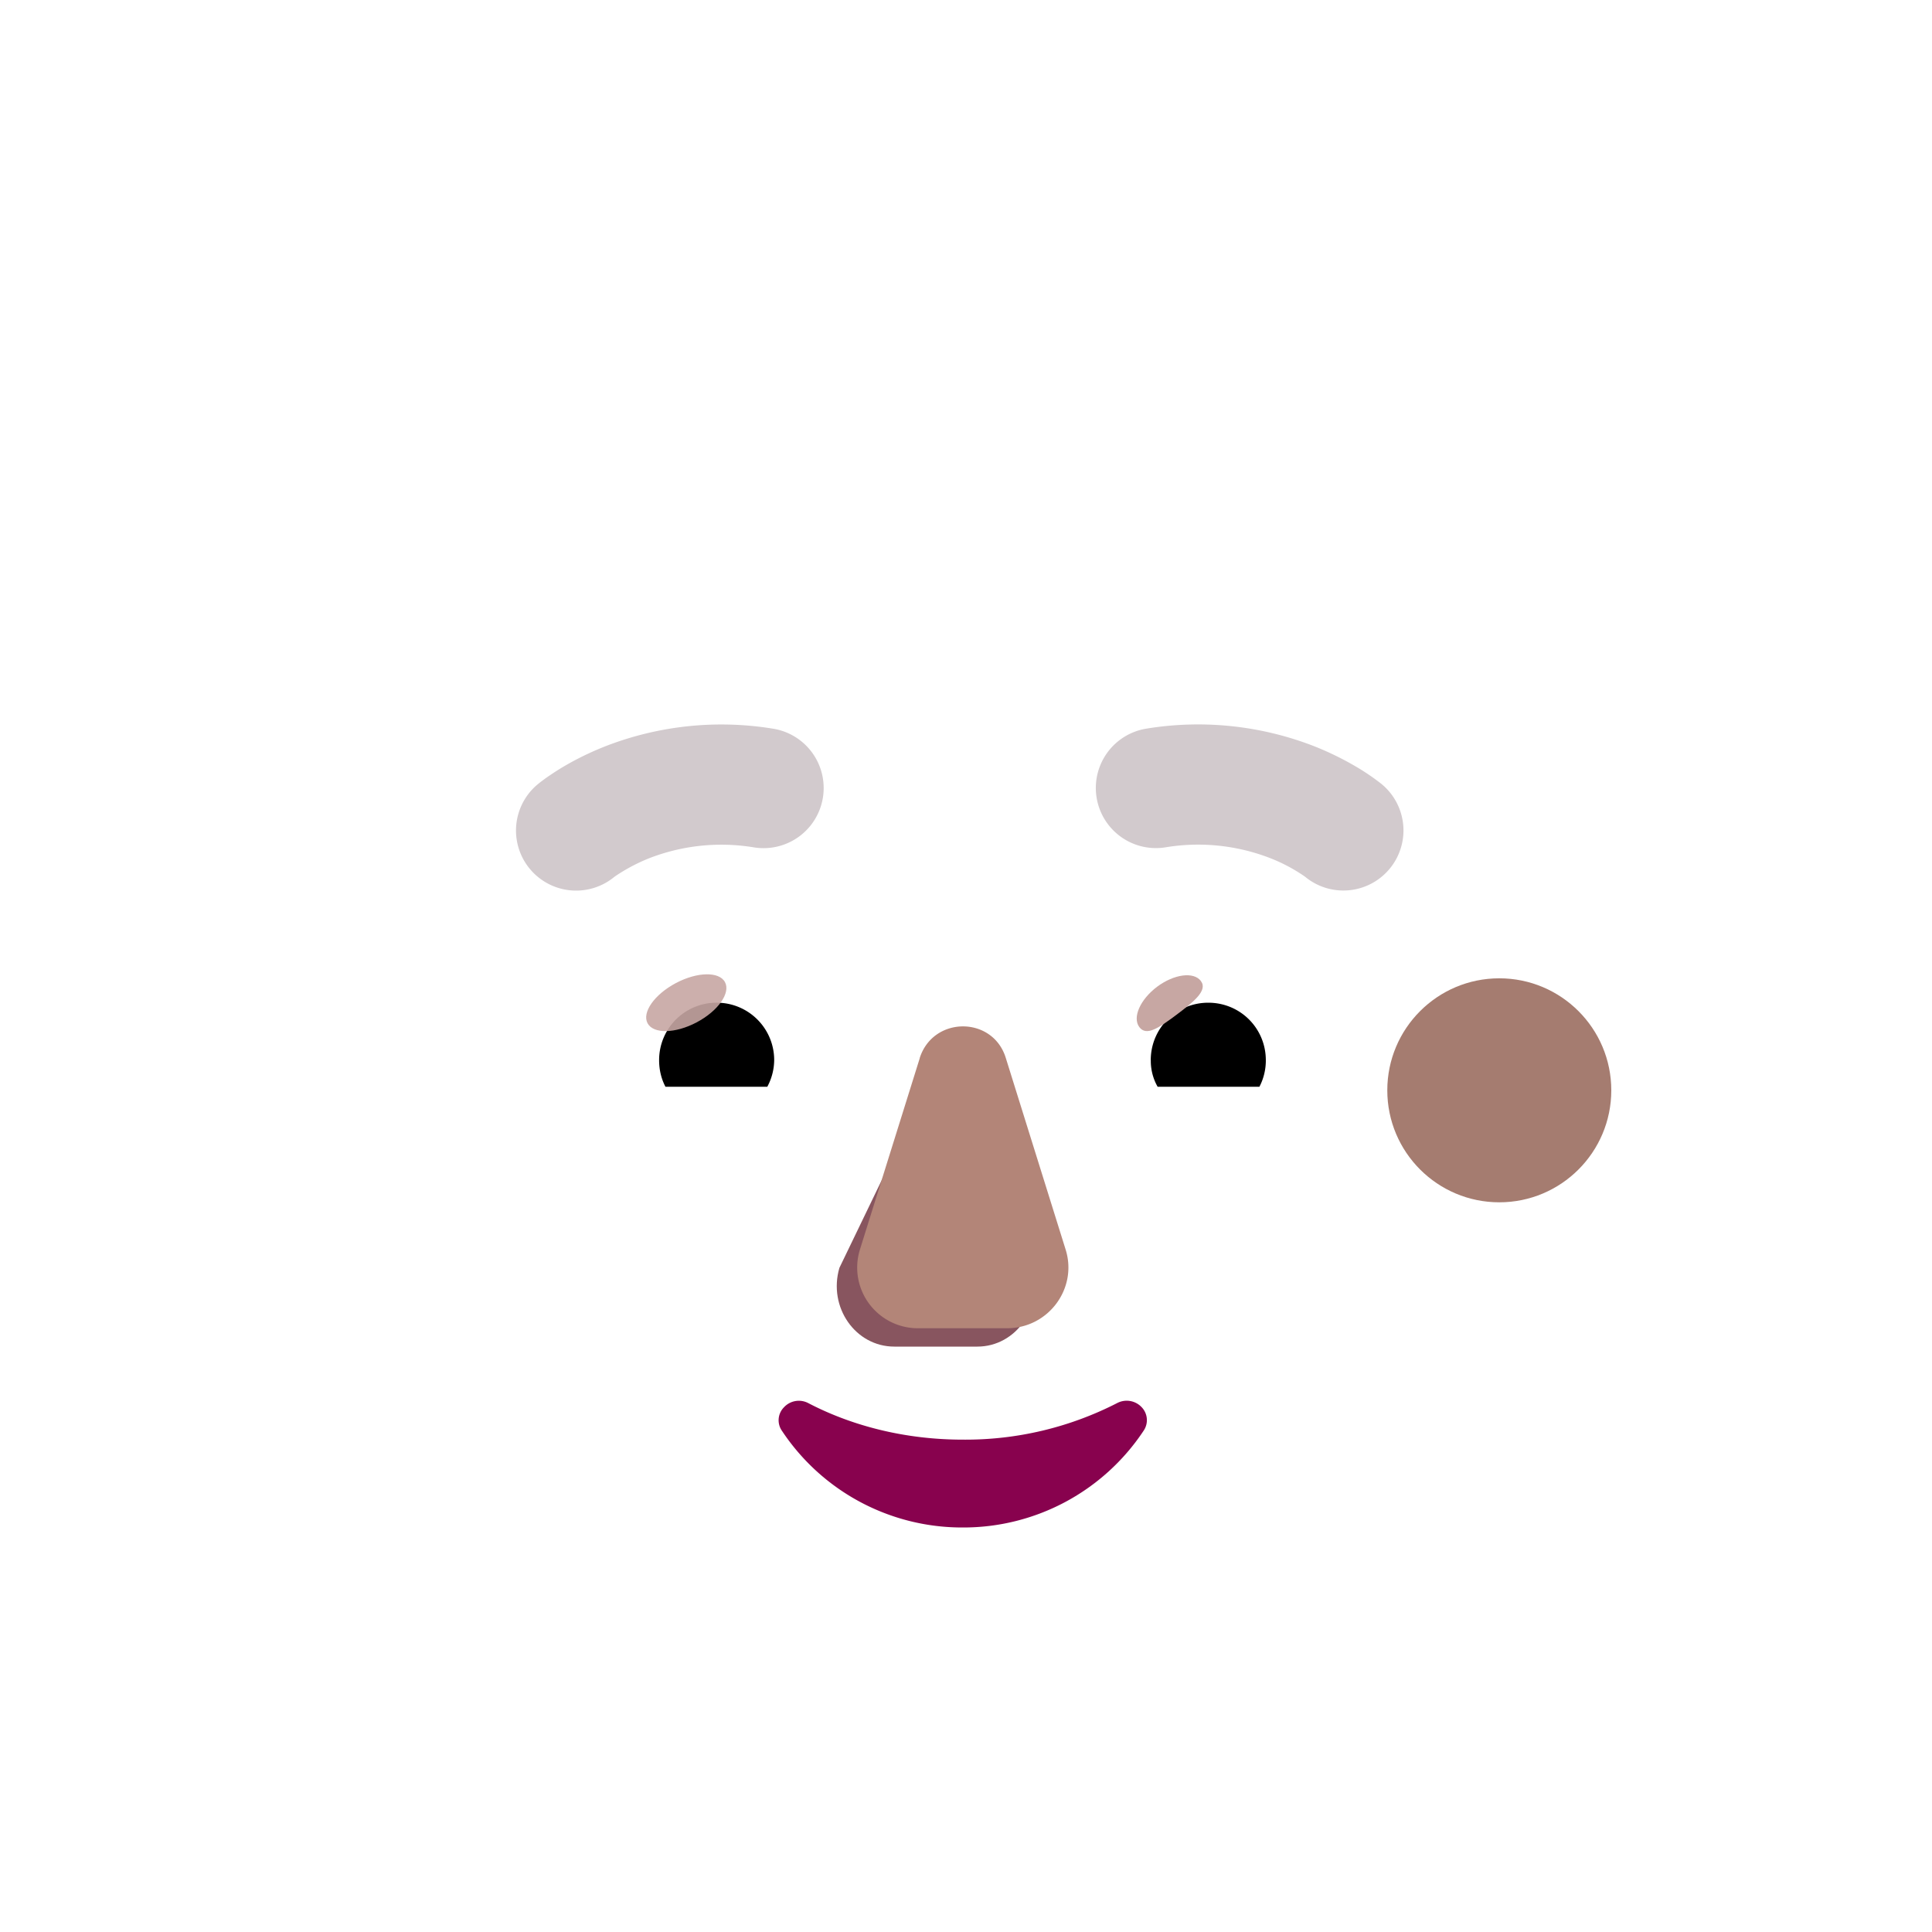 <svg xmlns="http://www.w3.org/2000/svg" width="3em" height="3em" viewBox="0 0 32 32"><g fill="none"><g filter="url(#)"><circle cx="7.092" cy="18.059" r="3.113" fill="url(#)"/></g><circle cx="7.092" cy="18.059" r="3.113" fill="url(#)"/><g filter="url(#)"><circle cx="7.092" cy="18.059" r="1.855" fill="url(#)"/></g><g filter="url(#)"><circle cx="24.833" cy="18.059" r="3.113" fill="url(#)"/><circle cx="24.833" cy="18.059" r="3.113" fill="url(#)"/></g><g filter="url(#)"><circle cx="24.833" cy="18.059" r="1.855" fill="#A57C70"/><circle cx="24.833" cy="18.059" r="1.855" fill="url(#)"/><circle cx="24.833" cy="18.059" r="1.855" fill="url(#)"/></g><g filter="url(#)"><path fill="url(#)" d="M6.327 14.234c0-.498.2-1.094.6-1.393l.3-.298c.5-.398.7-.995.7-1.591V9.36c0-.497.301-.895.801-.994c1.2-.299 3.701-.796 7.302-.796s6.102.497 7.302.796c.4.099.8.497.8.994v1.592c0 .596.3 1.193.7 1.59c.937.657.879 1.018.801 1.791c-.1.995-.2 2.685-.2 2.685h.034L24.97 24.4c-.3 3.3-2.894 5.6-5.987 5.6h-5.987c-3.193 0-5.687-2.3-5.987-5.6c-.26-3.387-.373-6.785-.683-10.166"/><path fill="url(#)" d="M6.327 14.234c0-.498.2-1.094.6-1.393l.3-.298c.5-.398.7-.995.7-1.591V9.36c0-.497.301-.895.801-.994c1.2-.299 3.701-.796 7.302-.796s6.102.497 7.302.796c.4.099.8.497.8.994v1.592c0 .596.3 1.193.7 1.59c.937.657.879 1.018.801 1.791c-.1.995-.2 2.685-.2 2.685h.034L24.97 24.4c-.3 3.3-2.894 5.6-5.987 5.6h-5.987c-3.193 0-5.687-2.3-5.987-5.6c-.26-3.387-.373-6.785-.683-10.166"/><path fill="url(#)" d="M6.327 14.234c0-.498.2-1.094.6-1.393l.3-.298c.5-.398.7-.995.7-1.591V9.36c0-.497.301-.895.801-.994c1.2-.299 3.701-.796 7.302-.796s6.102.497 7.302.796c.4.099.8.497.8.994v1.592c0 .596.3 1.193.7 1.59c.937.657.879 1.018.801 1.791c-.1.995-.2 2.685-.2 2.685h.034L24.97 24.4c-.3 3.3-2.894 5.6-5.987 5.6h-5.987c-3.193 0-5.687-2.3-5.987-5.6c-.26-3.387-.373-6.785-.683-10.166"/><path fill="url(#)" d="M6.327 14.234c0-.498.2-1.094.6-1.393l.3-.298c.5-.398.7-.995.7-1.591V9.36c0-.497.301-.895.801-.994c1.2-.299 3.701-.796 7.302-.796s6.102.497 7.302.796c.4.099.8.497.8.994v1.592c0 .596.3 1.193.7 1.59c.937.657.879 1.018.801 1.791c-.1.995-.2 2.685-.2 2.685h.034L24.97 24.4c-.3 3.3-2.894 5.6-5.987 5.6h-5.987c-3.193 0-5.687-2.3-5.987-5.6c-.26-3.387-.373-6.785-.683-10.166"/><path fill="url(#)" d="M6.327 14.234c0-.498.2-1.094.6-1.393l.3-.298c.5-.398.7-.995.7-1.591V9.36c0-.497.301-.895.801-.994c1.2-.299 3.701-.796 7.302-.796s6.102.497 7.302.796c.4.099.8.497.8.994v1.592c0 .596.3 1.193.7 1.59c.937.657.879 1.018.801 1.791c-.1.995-.2 2.685-.2 2.685h.034L24.97 24.4c-.3 3.3-2.894 5.6-5.987 5.6h-5.987c-3.193 0-5.687-2.3-5.987-5.6c-.26-3.387-.373-6.785-.683-10.166"/><path fill="url(#)" d="M6.327 14.234c0-.498.2-1.094.6-1.393l.3-.298c.5-.398.7-.995.7-1.591V9.36c0-.497.301-.895.801-.994c1.2-.299 3.701-.796 7.302-.796s6.102.497 7.302.796c.4.099.8.497.8.994v1.592c0 .596.3 1.193.7 1.59c.937.657.879 1.018.801 1.791c-.1.995-.2 2.685-.2 2.685h.034L24.97 24.4c-.3 3.3-2.894 5.6-5.987 5.6h-5.987c-3.193 0-5.687-2.3-5.987-5.6c-.26-3.387-.373-6.785-.683-10.166"/><path fill="url(#)" d="M6.327 14.234c0-.498.2-1.094.6-1.393l.3-.298c.5-.398.7-.995.7-1.591V9.36c0-.497.301-.895.801-.994c1.2-.299 3.701-.796 7.302-.796s6.102.497 7.302.796c.4.099.8.497.8.994v1.592c0 .596.3 1.193.7 1.59c.937.657.879 1.018.801 1.791c-.1.995-.2 2.685-.2 2.685h.034L24.97 24.4c-.3 3.3-2.894 5.6-5.987 5.6h-5.987c-3.193 0-5.687-2.3-5.987-5.6c-.26-3.387-.373-6.785-.683-10.166"/></g><g filter="url(#)"><path fill="url(#)" d="m24.084 7.57l-5.739 1.913a1.953 1.953 0 0 0 .877 3.788l5.706-.764z"/></g><g filter="url(#)"><path fill="url(#)" d="m24.933 5.979l.8.397c1.4.697 2.2 2.288 1.9 3.979l-1.1 5.669c-.098.585-.485.98-1.066.994h-.034s.1-1.69.2-2.685c.081-.808-.06-1.054-.8-1.79c-.4-.398-.7-.995-.7-1.591V9.36c0-.497-.4-.895-.8-.994c-1.201-.299-3.702-.796-7.303-.796s-6.102.497-7.302.796c-.5.099-.8.497-.8.994v1.592c0 .596-.2 1.193-.7 1.59l-.3.3c-.4.298-.6.894-.6 1.392c.1 1.094.2 2.685.2 2.685l-.092-.003a1.18 1.18 0 0 1-1.109-.992l-1.1-5.669c-.2-1.591.6-3.182 2-3.879l.8-.397c.5-.299 1-.697 1.501-1.095l1.8-1.89c1.1-.994 2.701-1.292 4.102-.596c1.03.513 2.1.298 3.1 0c1.501-.497 3.202-.1 4.402.995l1.5 1.491c.4.498.9.796 1.5 1.095"/><path fill="url(#)" d="m24.933 5.979l.8.397c1.4.697 2.2 2.288 1.9 3.979l-1.1 5.669c-.098.585-.485.98-1.066.994h-.034s.1-1.69.2-2.685c.081-.808-.06-1.054-.8-1.79c-.4-.398-.7-.995-.7-1.591V9.36c0-.497-.4-.895-.8-.994c-1.201-.299-3.702-.796-7.303-.796s-6.102.497-7.302.796c-.5.099-.8.497-.8.994v1.592c0 .596-.2 1.193-.7 1.59l-.3.3c-.4.298-.6.894-.6 1.392c.1 1.094.2 2.685.2 2.685l-.092-.003a1.18 1.18 0 0 1-1.109-.992l-1.1-5.669c-.2-1.591.6-3.182 2-3.879l.8-.397c.5-.299 1-.697 1.501-1.095l1.8-1.89c1.1-.994 2.701-1.292 4.102-.596c1.03.513 2.1.298 3.1 0c1.501-.497 3.202-.1 4.402.995l1.5 1.491c.4.498.9.796 1.5 1.095"/><path fill="url(#)" d="m24.933 5.979l.8.397c1.4.697 2.2 2.288 1.9 3.979l-1.1 5.669c-.098.585-.485.98-1.066.994h-.034s.1-1.69.2-2.685c.081-.808-.06-1.054-.8-1.79c-.4-.398-.7-.995-.7-1.591V9.36c0-.497-.4-.895-.8-.994c-1.201-.299-3.702-.796-7.303-.796s-6.102.497-7.302.796c-.5.099-.8.497-.8.994v1.592c0 .596-.2 1.193-.7 1.59l-.3.3c-.4.298-.6.894-.6 1.392c.1 1.094.2 2.685.2 2.685l-.092-.003a1.18 1.18 0 0 1-1.109-.992l-1.1-5.669c-.2-1.591.6-3.182 2-3.879l.8-.397c.5-.299 1-.697 1.501-1.095l1.8-1.89c1.1-.994 2.701-1.292 4.102-.596c1.03.513 2.1.298 3.1 0c1.501-.497 3.202-.1 4.402.995l1.5 1.491c.4.498.9.796 1.5 1.095"/></g><path fill="url(#)" d="m24.933 5.979l.8.397c1.4.697 2.2 2.288 1.9 3.979l-1.1 5.669c-.098.585-.485.98-1.066.994h-.034s.1-1.69.2-2.685c.081-.808-.06-1.054-.8-1.79c-.4-.398-.7-.995-.7-1.591V9.36c0-.497-.4-.895-.8-.994c-1.201-.299-3.702-.796-7.303-.796s-6.102.497-7.302.796c-.5.099-.8.497-.8.994v1.592c0 .596-.2 1.193-.7 1.59l-.3.3c-.4.298-.6.894-.6 1.392c.1 1.094.2 2.685.2 2.685l-.092-.003a1.18 1.18 0 0 1-1.109-.992l-1.1-5.669c-.2-1.591.6-3.182 2-3.879l.8-.397c.5-.299 1-.697 1.501-1.095l1.8-1.89c1.1-.994 2.701-1.292 4.102-.596c1.03.513 2.1.298 3.1 0c1.501-.497 3.202-.1 4.402.995l1.5 1.491c.4.498.9.796 1.5 1.095"/><path fill="url(#)" d="m24.933 5.979l.8.397c1.4.697 2.2 2.288 1.9 3.979l-1.1 5.669c-.098.585-.485.98-1.066.994h-.034s.1-1.69.2-2.685c.081-.808-.06-1.054-.8-1.79c-.4-.398-.7-.995-.7-1.591V9.36c0-.497-.4-.895-.8-.994c-1.201-.299-3.702-.796-7.303-.796s-6.102.497-7.302.796c-.5.099-.8.497-.8.994v1.592c0 .596-.2 1.193-.7 1.59l-.3.3c-.4.298-.6.894-.6 1.392c.1 1.094.2 2.685.2 2.685l-.092-.003a1.18 1.18 0 0 1-1.109-.992l-1.1-5.669c-.2-1.591.6-3.182 2-3.879l.8-.397c.5-.299 1-.697 1.501-1.095l1.8-1.89c1.1-.994 2.701-1.292 4.102-.596c1.03.513 2.1.298 3.1 0c1.501-.497 3.202-.1 4.402.995l1.5 1.491c.4.498.9.796 1.5 1.095"/><path fill="url(#)" d="m24.933 5.979l.8.397c1.4.697 2.2 2.288 1.9 3.979l-1.1 5.669c-.098.585-.485.98-1.066.994h-.034s.1-1.69.2-2.685c.081-.808-.06-1.054-.8-1.79c-.4-.398-.7-.995-.7-1.591V9.36c0-.497-.4-.895-.8-.994c-1.201-.299-3.702-.796-7.303-.796s-6.102.497-7.302.796c-.5.099-.8.497-.8.994v1.592c0 .596-.2 1.193-.7 1.59l-.3.3c-.4.298-.6.894-.6 1.392c.1 1.094.2 2.685.2 2.685l-.092-.003a1.18 1.18 0 0 1-1.109-.992l-1.1-5.669c-.2-1.591.6-3.182 2-3.879l.8-.397c.5-.299 1-.697 1.501-1.095l1.8-1.89c1.1-.994 2.701-1.292 4.102-.596c1.03.513 2.1.298 3.1 0c1.501-.497 3.202-.1 4.402.995l1.5 1.491c.4.498.9.796 1.5 1.095"/><g filter="url(#)"><path fill="#88555F" d="M15.433 17.83L13.903 21c-.19.652.266 1.304.91 1.304h1.375c.645 0 1.1-.662.91-1.304l-.929-3.17c-.199-.701-.527-.701-.736 0"/></g><g filter="url(#)"><path fill="#B38578" d="m15.234 17.527l-.991 3.17a1.005 1.005 0 0 0 .97 1.303h1.466c.688 0 1.173-.662.971-1.304l-.99-3.17c-.213-.701-1.204-.701-1.427 0"/><path fill="url(#)" d="m15.234 17.527l-.991 3.17a1.005 1.005 0 0 0 .97 1.303h1.466c.688 0 1.173-.662.971-1.304l-.99-3.17c-.213-.701-1.204-.701-1.427 0"/><path fill="url(#)" d="m15.234 17.527l-.991 3.17a1.005 1.005 0 0 0 .97 1.303h1.466c.688 0 1.173-.662.971-1.304l-.99-3.17c-.213-.701-1.204-.701-1.427 0"/><path fill="url(#)" d="m15.234 17.527l-.991 3.17a1.005 1.005 0 0 0 .97 1.303h1.466c.688 0 1.173-.662.971-1.304l-.99-3.17c-.213-.701-1.204-.701-1.427 0"/><path fill="url(#)" d="m15.234 17.527l-.991 3.17a1.005 1.005 0 0 0 .97 1.303h1.466c.688 0 1.173-.662.971-1.304l-.99-3.17c-.213-.701-1.204-.701-1.427 0"/></g><path fill="url(#)" d="m15.234 17.527l-.991 3.17a1.005 1.005 0 0 0 .97 1.303h1.466c.688 0 1.173-.662.971-1.304l-.99-3.17c-.213-.701-1.204-.701-1.427 0"/><path fill="url(#)" d="m15.234 17.527l-.991 3.17a1.005 1.005 0 0 0 .97 1.303h1.466c.688 0 1.173-.662.971-1.304l-.99-3.17c-.213-.701-1.204-.701-1.427 0"/><path fill="#88024E" stroke="url(#)" stroke-width=".1" d="M13.386 23.239a.335.335 0 0 0-.4.069a.305.305 0 0 0-.033.393a3.58 3.58 0 0 0 2.993 1.599a3.58 3.58 0 0 0 2.994-1.6a.31.31 0 0 0-.034-.396a.34.34 0 0 0-.4-.066a5.5 5.5 0 0 1-2.56.607c-.938 0-1.82-.22-2.56-.606Z"/><g filter="url(#)"><path fill="#D2CACD" d="m22.883 12.986l-.002-.002l-.004-.002l-.008-.007l-.023-.018l-.067-.05a4 4 0 0 0-.221-.15a5 5 0 0 0-.783-.394a5.3 5.3 0 0 0-2.784-.295a.995.995 0 1 0 .31 1.967a3.3 3.3 0 0 1 1.742.18a2.8 2.8 0 0 1 .56.297l.015.011a.995.995 0 0 0 1.265-1.537"/></g><g filter="url(#)"><path fill="#D2CACD" d="m8.91 12.987l.002-.002l.004-.002l.008-.007l.022-.018l.067-.05q.083-.061.222-.15c.186-.117.45-.262.783-.394a5.3 5.3 0 0 1 2.784-.295a.995.995 0 1 1-.31 1.967a3.3 3.3 0 0 0-1.742.18a3 3 0 0 0-.56.297l-.015.011a.995.995 0 0 1-1.266-1.536"/></g><path fill="#fff" d="M20.4 15.39c1.217 0 2.245.84 2.525 1.975a.51.51 0 0 1-.499.635h-4.16a.43.43 0 0 1-.423-.507a2.606 2.606 0 0 1 2.556-2.102"/><path fill="url(#)" d="M20.013 15.898A1.664 1.664 0 0 1 21.617 18h-3.215a1.7 1.7 0 0 1-.06-.439a1.67 1.67 0 0 1 1.671-1.663"/><path fill="#000" d="M19.06 17.561c0-.53.424-.953.953-.953c.53 0 .953.424.953.953a.94.94 0 0 1-.106.439h-1.686a.86.86 0 0 1-.113-.439"/><g filter="url(#)"><path fill="#C7A7A3" d="M19.891 16.25c.119.158-.13.351-.41.562c-.283.21-.492.358-.61.2c-.119-.159.014-.458.295-.669c.282-.21.607-.252.725-.094"/><path fill="url(#)" d="M19.891 16.25c.119.158-.13.351-.41.562c-.283.21-.492.358-.61.2c-.119-.159.014-.458.295-.669c.282-.21.607-.252.725-.094"/></g><g filter="url(#)"><path fill="url(#)" d="M21.496 17.342a1.57 1.57 0 0 0-.432-.862l-.484.531l.218.426z"/></g><path fill="#fff" d="M11.484 15.39c-1.218 0-2.247.84-2.526 1.975a.51.51 0 0 0 .499.635h4.16a.43.43 0 0 0 .423-.507a2.61 2.61 0 0 0-2.556-2.102"/><path fill="url(#)" d="M11.87 15.897A1.664 1.664 0 0 0 10.266 18h3.214c.038-.144.061-.287.061-.439a1.675 1.675 0 0 0-1.671-1.664"/><path fill="#000" d="M12.823 17.561a.95.95 0 0 0-.953-.953a.95.95 0 0 0-.953.953c0 .16.037.31.105.439h1.687a.95.95 0 0 0 .114-.439"/><g filter="url(#)"><path fill="url(#)" d="M13.39 17.366c0-.538-.438-.896-.556-1.005l-.537.52l.33.674z"/></g><g filter="url(#)"><ellipse cx="11.367" cy="16.608" fill="#C7A7A3" fill-opacity=".9" rx=".726" ry=".368" transform="rotate(-27.914 11.367 16.608)"/><ellipse cx="11.367" cy="16.608" fill="url(#)" rx=".726" ry=".368" transform="rotate(-27.914 11.367 16.608)"/></g><g filter="url(#)"><path stroke="url(#)" stroke-linecap="round" stroke-width=".5" d="M19.043 12.717c.802-.14 2.366-.1 3.449.742"/></g><g filter="url(#)"><path stroke="url(#)" stroke-linecap="round" stroke-width=".5" d="M9.31 13.684c.61-.54 1.942-1.107 3.593-.844"/></g><defs><radialGradient id="" cx="0" cy="0" r="1" gradientTransform="matrix(3.273 0 0 5.727 3.979 18.059)" gradientUnits="userSpaceOnUse"><stop offset=".351" stop-color="#865D5F"/><stop offset="1" stop-color="#76594A"/></radialGradient><radialGradient id="" cx="0" cy="0" r="1" gradientTransform="rotate(-124.98 9.06 8.74)scale(3.09)" gradientUnits="userSpaceOnUse"><stop offset=".34" stop-color="#834E63"/><stop offset="1" stop-color="#834E63" stop-opacity="0"/></radialGradient><radialGradient id="" cx="0" cy="0" r="1" gradientTransform="matrix(1.542 -1.123 1.281 1.76 25.527 17.564)" gradientUnits="userSpaceOnUse"><stop offset=".543" stop-color="#8F6459"/><stop offset="1" stop-color="#8F6459" stop-opacity="0"/></radialGradient><radialGradient id="" cx="0" cy="0" r="1" gradientTransform="matrix(1.532 -2.817 1.649 .896 24.756 19.59)" gradientUnits="userSpaceOnUse"><stop offset=".755" stop-color="#8A5D55" stop-opacity="0"/><stop offset=".916" stop-color="#8A5D55"/></radialGradient><radialGradient id="" cx="0" cy="0" r="1" gradientTransform="rotate(44.708 -9.54 39.223)scale(.68 .877)" gradientUnits="userSpaceOnUse"><stop stop-color="#895F52"/><stop offset="1" stop-color="#895F52" stop-opacity="0"/></radialGradient><radialGradient id="" cx="0" cy="0" r="1" gradientTransform="matrix(-14.184 0 0 -27.694 24.188 20.375)" gradientUnits="userSpaceOnUse"><stop stop-color="#C79881"/><stop offset="1" stop-color="#956B63"/></radialGradient><radialGradient id="" cx="0" cy="0" r="1" gradientTransform="matrix(0 16.349 -27.716 0 17.216 14.246)" gradientUnits="userSpaceOnUse"><stop offset=".652" stop-color="#A9717E" stop-opacity="0"/><stop offset=".955" stop-color="#995784"/></radialGradient><radialGradient id="" cx="0" cy="0" r="1" gradientTransform="matrix(-2.997 0 0 -3.021 18.111 17.688)" gradientUnits="userSpaceOnUse"><stop stop-color="#C99B83"/><stop offset="1" stop-color="#C99B83" stop-opacity="0"/></radialGradient><radialGradient id="" cx="0" cy="0" r="1" gradientTransform="matrix(0 -2.5 2.933 0 20.321 15.75)" gradientUnits="userSpaceOnUse"><stop offset=".237" stop-color="#AB7772"/><stop offset="1" stop-color="#AB7772" stop-opacity="0"/></radialGradient><radialGradient id="" cx="0" cy="0" r="1" gradientTransform="matrix(0 -2.594 3.226 0 11.821 15.625)" gradientUnits="userSpaceOnUse"><stop stop-color="#8E5C65"/><stop offset="1" stop-color="#8E5C65" stop-opacity="0"/></radialGradient><radialGradient id="" cx="0" cy="0" r="1" gradientTransform="matrix(-8.167 4.868 -4.198 -7.044 26.313 10.25)" gradientUnits="userSpaceOnUse"><stop stop-color="#B68C74"/><stop offset="1" stop-color="#B68C74" stop-opacity="0"/></radialGradient><radialGradient id="" cx="0" cy="0" r="1" gradientTransform="rotate(-169.032 11.112 3.065)scale(8.213 6.303)" gradientUnits="userSpaceOnUse"><stop offset=".223" stop-color="#FFF7F6"/><stop offset="1" stop-color="#FFF7F6" stop-opacity="0"/></radialGradient><radialGradient id="" cx="0" cy="0" r="1" gradientTransform="matrix(2.938 -.812 2.32 8.389 3.813 11.563)" gradientUnits="userSpaceOnUse"><stop stop-color="#AEA6AE"/><stop offset="1" stop-color="#AEA6AE" stop-opacity="0"/></radialGradient><radialGradient id="" cx="0" cy="0" r="1" gradientTransform="matrix(24.135 5.305 -8.311 37.811 4.196 9.166)" gradientUnits="userSpaceOnUse"><stop offset=".847" stop-color="#D8D1DE" stop-opacity="0"/><stop offset="1" stop-color="#CDC9CB"/></radialGradient><radialGradient id="" cx="0" cy="0" r="1" gradientTransform="matrix(-14.55 3.519 -5.513 -22.795 19.507 10.689)" gradientUnits="userSpaceOnUse"><stop offset=".856" stop-color="#A89FA9" stop-opacity="0"/><stop offset="1" stop-color="#A89FA9"/></radialGradient><radialGradient id="" cx="0" cy="0" r="1" gradientTransform="matrix(.031 -5.219 2.626 .016 24.281 12.156)" gradientUnits="userSpaceOnUse"><stop offset=".053" stop-color="#EEE8F3"/><stop offset="1" stop-color="#EEE8F3" stop-opacity="0"/></radialGradient><radialGradient id="" cx="0" cy="0" r="1" gradientTransform="matrix(-.849 -3.811 1.174 -.262 17.409 20.546)" gradientUnits="userSpaceOnUse"><stop offset=".017" stop-color="#CDA38B"/><stop offset="1" stop-color="#CDA38B" stop-opacity="0"/></radialGradient><radialGradient id="" cx="0" cy="0" r="1" gradientTransform="matrix(-1.453 0 0 -.406 16.962 20.94)" gradientUnits="userSpaceOnUse"><stop stop-color="#CA9F8C"/><stop offset="1" stop-color="#CA9F8C" stop-opacity="0"/></radialGradient><radialGradient id="" cx="0" cy="0" r="1" gradientTransform="matrix(-2.557 1.755 -2.109 -3.073 16.65 19.831)" gradientUnits="userSpaceOnUse"><stop offset=".778" stop-color="#815553" stop-opacity="0"/><stop offset="1" stop-color="#693B40"/><stop offset="1" stop-color="#815553"/></radialGradient><radialGradient id="" cx="0" cy="0" r="1" gradientTransform="matrix(0 1.684 -1.993 0 20.01 17.409)" gradientUnits="userSpaceOnUse"><stop offset=".75" stop-color="#7D574A"/><stop offset="1" stop-color="#5E433E"/></radialGradient><radialGradient id="" cx="0" cy="0" r="1" gradientTransform="rotate(-127.812 13.941 3.676)scale(.705 .971)" gradientUnits="userSpaceOnUse"><stop offset=".766" stop-color="#FFE6E2" stop-opacity="0"/><stop offset=".966" stop-color="#FFE6E2"/></radialGradient><radialGradient id="" cx="0" cy="0" r="1" gradientTransform="matrix(0 1.684 -1.993 0 11.873 17.409)" gradientUnits="userSpaceOnUse"><stop offset=".75" stop-color="#7D574A"/><stop offset="1" stop-color="#5E433E"/></radialGradient><radialGradient id="" cx="0" cy="0" r="1" gradientTransform="rotate(-90.897 14.134 3.016)scale(.921 1.107)" gradientUnits="userSpaceOnUse"><stop offset=".766" stop-color="#FFE6E2" stop-opacity="0"/><stop offset=".966" stop-color="#FFE6E2"/></radialGradient><filter id="" width="6.427" height="6.227" x="3.979" y="14.945" color-interpolation-filters="sRGB" filterUnits="userSpaceOnUse"><feFlood flood-opacity="0" result="BackgroundImageFix"/><feBlend in="SourceGraphic" in2="BackgroundImageFix" result="shape"/><feColorMatrix in="SourceAlpha" result="hardAlpha" values="0 0 0 0 0 0 0 0 0 0 0 0 0 0 0 0 0 0 127 0"/><feOffset dx=".2"/><feGaussianBlur stdDeviation=".15"/><feComposite in2="hardAlpha" k2="-1" k3="1" operator="arithmetic"/><feColorMatrix values="0 0 0 0 0.62 0 0 0 0 0.471 0 0 0 0 0.408 0 0 0 1 0"/><feBlend in2="shape" result="effect1_innerShadow_3987_20058"/></filter><filter id="" width="4.711" height="4.711" x="4.737" y="15.703" color-interpolation-filters="sRGB" filterUnits="userSpaceOnUse"><feFlood flood-opacity="0" result="BackgroundImageFix"/><feBlend in="SourceGraphic" in2="BackgroundImageFix" result="shape"/><feGaussianBlur result="effect1_foregroundBlur_3987_20058" stdDeviation=".25"/></filter><filter id="" width="6.477" height="6.477" x="21.72" y="14.695" color-interpolation-filters="sRGB" filterUnits="userSpaceOnUse"><feFlood flood-opacity="0" result="BackgroundImageFix"/><feBlend in="SourceGraphic" in2="BackgroundImageFix" result="shape"/><feColorMatrix in="SourceAlpha" result="hardAlpha" values="0 0 0 0 0 0 0 0 0 0 0 0 0 0 0 0 0 0 127 0"/><feOffset dx=".25" dy="-.25"/><feGaussianBlur stdDeviation=".25"/><feComposite in2="hardAlpha" k2="-1" k3="1" operator="arithmetic"/><feColorMatrix values="0 0 0 0 0.584 0 0 0 0 0.369 0 0 0 0 0.471 0 0 0 1 0"/><feBlend in2="shape" result="effect1_innerShadow_3987_20058"/></filter><filter id="" width="4.711" height="4.711" x="22.478" y="15.703" color-interpolation-filters="sRGB" filterUnits="userSpaceOnUse"><feFlood flood-opacity="0" result="BackgroundImageFix"/><feBlend in="SourceGraphic" in2="BackgroundImageFix" result="shape"/><feGaussianBlur result="effect1_foregroundBlur_3987_20058" stdDeviation=".25"/></filter><filter id="" width="19.345" height="22.73" x="6.327" y="7.57" color-interpolation-filters="sRGB" filterUnits="userSpaceOnUse"><feFlood flood-opacity="0" result="BackgroundImageFix"/><feBlend in="SourceGraphic" in2="BackgroundImageFix" result="shape"/><feColorMatrix in="SourceAlpha" result="hardAlpha" values="0 0 0 0 0 0 0 0 0 0 0 0 0 0 0 0 0 0 127 0"/><feOffset dy=".3"/><feGaussianBlur stdDeviation=".25"/><feComposite in2="hardAlpha" k2="-1" k3="1" operator="arithmetic"/><feColorMatrix values="0 0 0 0 0.435 0 0 0 0 0.231 0 0 0 0 0.184 0 0 0 1 0"/><feBlend in2="shape" result="effect1_innerShadow_3987_20058"/></filter><filter id="" width="11.918" height="9.719" x="15.009" y="5.57" color-interpolation-filters="sRGB" filterUnits="userSpaceOnUse"><feFlood flood-opacity="0" result="BackgroundImageFix"/><feBlend in="SourceGraphic" in2="BackgroundImageFix" result="shape"/><feGaussianBlur result="effect1_foregroundBlur_3987_20058" stdDeviation="1"/></filter><filter id="" width="24" height="15.65" x="4.196" y="1.519" color-interpolation-filters="sRGB" filterUnits="userSpaceOnUse"><feFlood flood-opacity="0" result="BackgroundImageFix"/><feBlend in="SourceGraphic" in2="BackgroundImageFix" result="shape"/><feColorMatrix in="SourceAlpha" result="hardAlpha" values="0 0 0 0 0 0 0 0 0 0 0 0 0 0 0 0 0 0 127 0"/><feOffset dy="-.5"/><feGaussianBlur stdDeviation=".5"/><feComposite in2="hardAlpha" k2="-1" k3="1" operator="arithmetic"/><feColorMatrix values="0 0 0 0 0.757 0 0 0 0 0.718 0 0 0 0 0.765 0 0 0 1 0"/><feBlend in2="shape" result="effect1_innerShadow_3987_20058"/><feColorMatrix in="SourceAlpha" result="hardAlpha" values="0 0 0 0 0 0 0 0 0 0 0 0 0 0 0 0 0 0 127 0"/><feOffset dx=".5" dy=".15"/><feGaussianBlur stdDeviation=".5"/><feComposite in2="hardAlpha" k2="-1" k3="1" operator="arithmetic"/><feColorMatrix values="0 0 0 0 0.71 0 0 0 0 0.659 0 0 0 0 0.655 0 0 0 1 0"/><feBlend in2="effect1_innerShadow_3987_20058" result="effect2_innerShadow_3987_20058"/></filter><filter id="" width="4.282" height="6" x="13.36" y="16.804" color-interpolation-filters="sRGB" filterUnits="userSpaceOnUse"><feFlood flood-opacity="0" result="BackgroundImageFix"/><feBlend in="SourceGraphic" in2="BackgroundImageFix" result="shape"/><feGaussianBlur result="effect1_foregroundBlur_3987_20058" stdDeviation=".25"/></filter><filter id="" width="4" height="5.5" x="13.946" y="16.75" color-interpolation-filters="sRGB" filterUnits="userSpaceOnUse"><feFlood flood-opacity="0" result="BackgroundImageFix"/><feBlend in="SourceGraphic" in2="BackgroundImageFix" result="shape"/><feGaussianBlur result="effect1_foregroundBlur_3987_20058" stdDeviation=".125"/></filter><filter id="" width="5.34" height="3.147" x="18.151" y="11.6" color-interpolation-filters="sRGB" filterUnits="userSpaceOnUse"><feFlood flood-opacity="0" result="BackgroundImageFix"/><feBlend in="SourceGraphic" in2="BackgroundImageFix" result="shape"/><feColorMatrix in="SourceAlpha" result="hardAlpha" values="0 0 0 0 0 0 0 0 0 0 0 0 0 0 0 0 0 0 127 0"/><feOffset dx=".25" dy="-.4"/><feGaussianBlur stdDeviation=".3"/><feComposite in2="hardAlpha" k2="-1" k3="1" operator="arithmetic"/><feColorMatrix values="0 0 0 0 0.678 0 0 0 0 0.596 0 0 0 0 0.678 0 0 0 1 0"/><feBlend in2="shape" result="effect1_innerShadow_3987_20058"/></filter><filter id="" width="5.341" height="3.147" x="8.551" y="11.6" color-interpolation-filters="sRGB" filterUnits="userSpaceOnUse"><feFlood flood-opacity="0" result="BackgroundImageFix"/><feBlend in="SourceGraphic" in2="BackgroundImageFix" result="shape"/><feColorMatrix in="SourceAlpha" result="hardAlpha" values="0 0 0 0 0 0 0 0 0 0 0 0 0 0 0 0 0 0 127 0"/><feOffset dx=".25" dy="-.4"/><feGaussianBlur stdDeviation=".3"/><feComposite in2="hardAlpha" k2="-1" k3="1" operator="arithmetic"/><feColorMatrix values="0 0 0 0 0.678 0 0 0 0 0.596 0 0 0 0 0.678 0 0 0 1 0"/><feBlend in2="shape" result="effect1_innerShadow_3987_20058"/></filter><filter id="" width="1.294" height="1.125" x="18.727" y="16.053" color-interpolation-filters="sRGB" filterUnits="userSpaceOnUse"><feFlood flood-opacity="0" result="BackgroundImageFix"/><feBlend in="SourceGraphic" in2="BackgroundImageFix" result="shape"/><feGaussianBlur result="effect1_foregroundBlur_3987_20058" stdDeviation=".05"/></filter><filter id="" width="1.316" height="1.357" x="20.38" y="16.279" color-interpolation-filters="sRGB" filterUnits="userSpaceOnUse"><feFlood flood-opacity="0" result="BackgroundImageFix"/><feBlend in="SourceGraphic" in2="BackgroundImageFix" result="shape"/><feGaussianBlur result="effect1_foregroundBlur_3987_20058" stdDeviation=".1"/></filter><filter id="" width="1.493" height="1.594" x="12.097" y="16.161" color-interpolation-filters="sRGB" filterUnits="userSpaceOnUse"><feFlood flood-opacity="0" result="BackgroundImageFix"/><feBlend in="SourceGraphic" in2="BackgroundImageFix" result="shape"/><feGaussianBlur result="effect1_foregroundBlur_3987_20058" stdDeviation=".1"/></filter><filter id="" width="1.529" height="1.141" x="10.603" y="16.038" color-interpolation-filters="sRGB" filterUnits="userSpaceOnUse"><feFlood flood-opacity="0" result="BackgroundImageFix"/><feBlend in="SourceGraphic" in2="BackgroundImageFix" result="shape"/><feGaussianBlur result="effect1_foregroundBlur_3987_20058" stdDeviation=".05"/></filter><filter id="" width="4.949" height="2.304" x="18.293" y="11.905" color-interpolation-filters="sRGB" filterUnits="userSpaceOnUse"><feFlood flood-opacity="0" result="BackgroundImageFix"/><feBlend in="SourceGraphic" in2="BackgroundImageFix" result="shape"/><feGaussianBlur result="effect1_foregroundBlur_3987_20058" stdDeviation=".25"/></filter><filter id="" width="5.094" height="2.41" x="8.56" y="12.023" color-interpolation-filters="sRGB" filterUnits="userSpaceOnUse"><feFlood flood-opacity="0" result="BackgroundImageFix"/><feBlend in="SourceGraphic" in2="BackgroundImageFix" result="shape"/><feGaussianBlur result="effect1_foregroundBlur_3987_20058" stdDeviation=".25"/></filter><linearGradient id="" x1="7.092" x2="5.898" y1="18.578" y2="18.578" gradientUnits="userSpaceOnUse"><stop stop-color="#694448"/><stop offset="1" stop-color="#6E464D"/></linearGradient><linearGradient id="" x1="26.859" x2="25.332" y1="16.023" y2="20.753" gradientUnits="userSpaceOnUse"><stop stop-color="#CCA68C"/><stop offset="1" stop-color="#AE7F75"/></linearGradient><linearGradient id="" x1="5.688" x2="9.469" y1="23.188" y2="23" gradientUnits="userSpaceOnUse"><stop offset=".323" stop-color="#997366"/><stop offset="1" stop-color="#997366" stop-opacity="0"/></linearGradient><linearGradient id="" x1="15.701" x2="30.889" y1="13.219" y2="7.781" gradientUnits="userSpaceOnUse"><stop stop-color="#C79E8A"/><stop offset="1" stop-color="#C79E8A" stop-opacity="0"/></linearGradient><linearGradient id="" x1="6.875" x2="28.817" y1="11.365" y2="11.365" gradientUnits="userSpaceOnUse"><stop stop-color="#BBB3BA"/><stop offset=".259" stop-color="#DBD4D9"/><stop offset="1" stop-color="#EDE9F1"/></linearGradient><linearGradient id="" x1="14.196" x2="15.946" y1="20.682" y2="20.682" gradientUnits="userSpaceOnUse"><stop stop-color="#875F54"/><stop offset="1" stop-color="#875F54" stop-opacity="0"/></linearGradient><linearGradient id="" x1="15.946" x2="15.946" y1="22" y2="20.831" gradientUnits="userSpaceOnUse"><stop stop-color="#995C76"/><stop offset="1" stop-color="#995C76" stop-opacity="0"/></linearGradient><linearGradient id="" x1="16.092" x2="16.092" y1="22.123" y2="21.863" gradientUnits="userSpaceOnUse"><stop stop-color="#8F5269"/><stop offset="1" stop-color="#8F5269" stop-opacity="0"/></linearGradient><linearGradient id="" x1="14.012" x2="14.824" y1="25.012" y2="23.73" gradientUnits="userSpaceOnUse"><stop stop-color="#A87D7B"/><stop offset=".663" stop-color="#A87D7B" stop-opacity="0"/></linearGradient><linearGradient id="" x1="21.46" x2="20.875" y1="16.887" y2="17.248" gradientUnits="userSpaceOnUse"><stop stop-color="#B4948D"/><stop offset="1" stop-color="#B4948D" stop-opacity="0"/></linearGradient><linearGradient id="" x1="13.26" x2="12.675" y1="16.887" y2="17.248" gradientUnits="userSpaceOnUse"><stop stop-color="#B4948D"/><stop offset="1" stop-color="#B4948D" stop-opacity="0"/></linearGradient><linearGradient id="" x1="21.489" x2="20.706" y1="12.897" y2="11.296" gradientUnits="userSpaceOnUse"><stop stop-color="#E5E1E7"/><stop offset="1" stop-color="#E5E1E7" stop-opacity="0"/></linearGradient><linearGradient id="" x1="11.597" x2="9.379" y1="12.659" y2="11.729" gradientUnits="userSpaceOnUse"><stop stop-color="#E5E1E7"/><stop offset="1" stop-color="#E5E1E7" stop-opacity="0"/></linearGradient></defs></g></svg>
